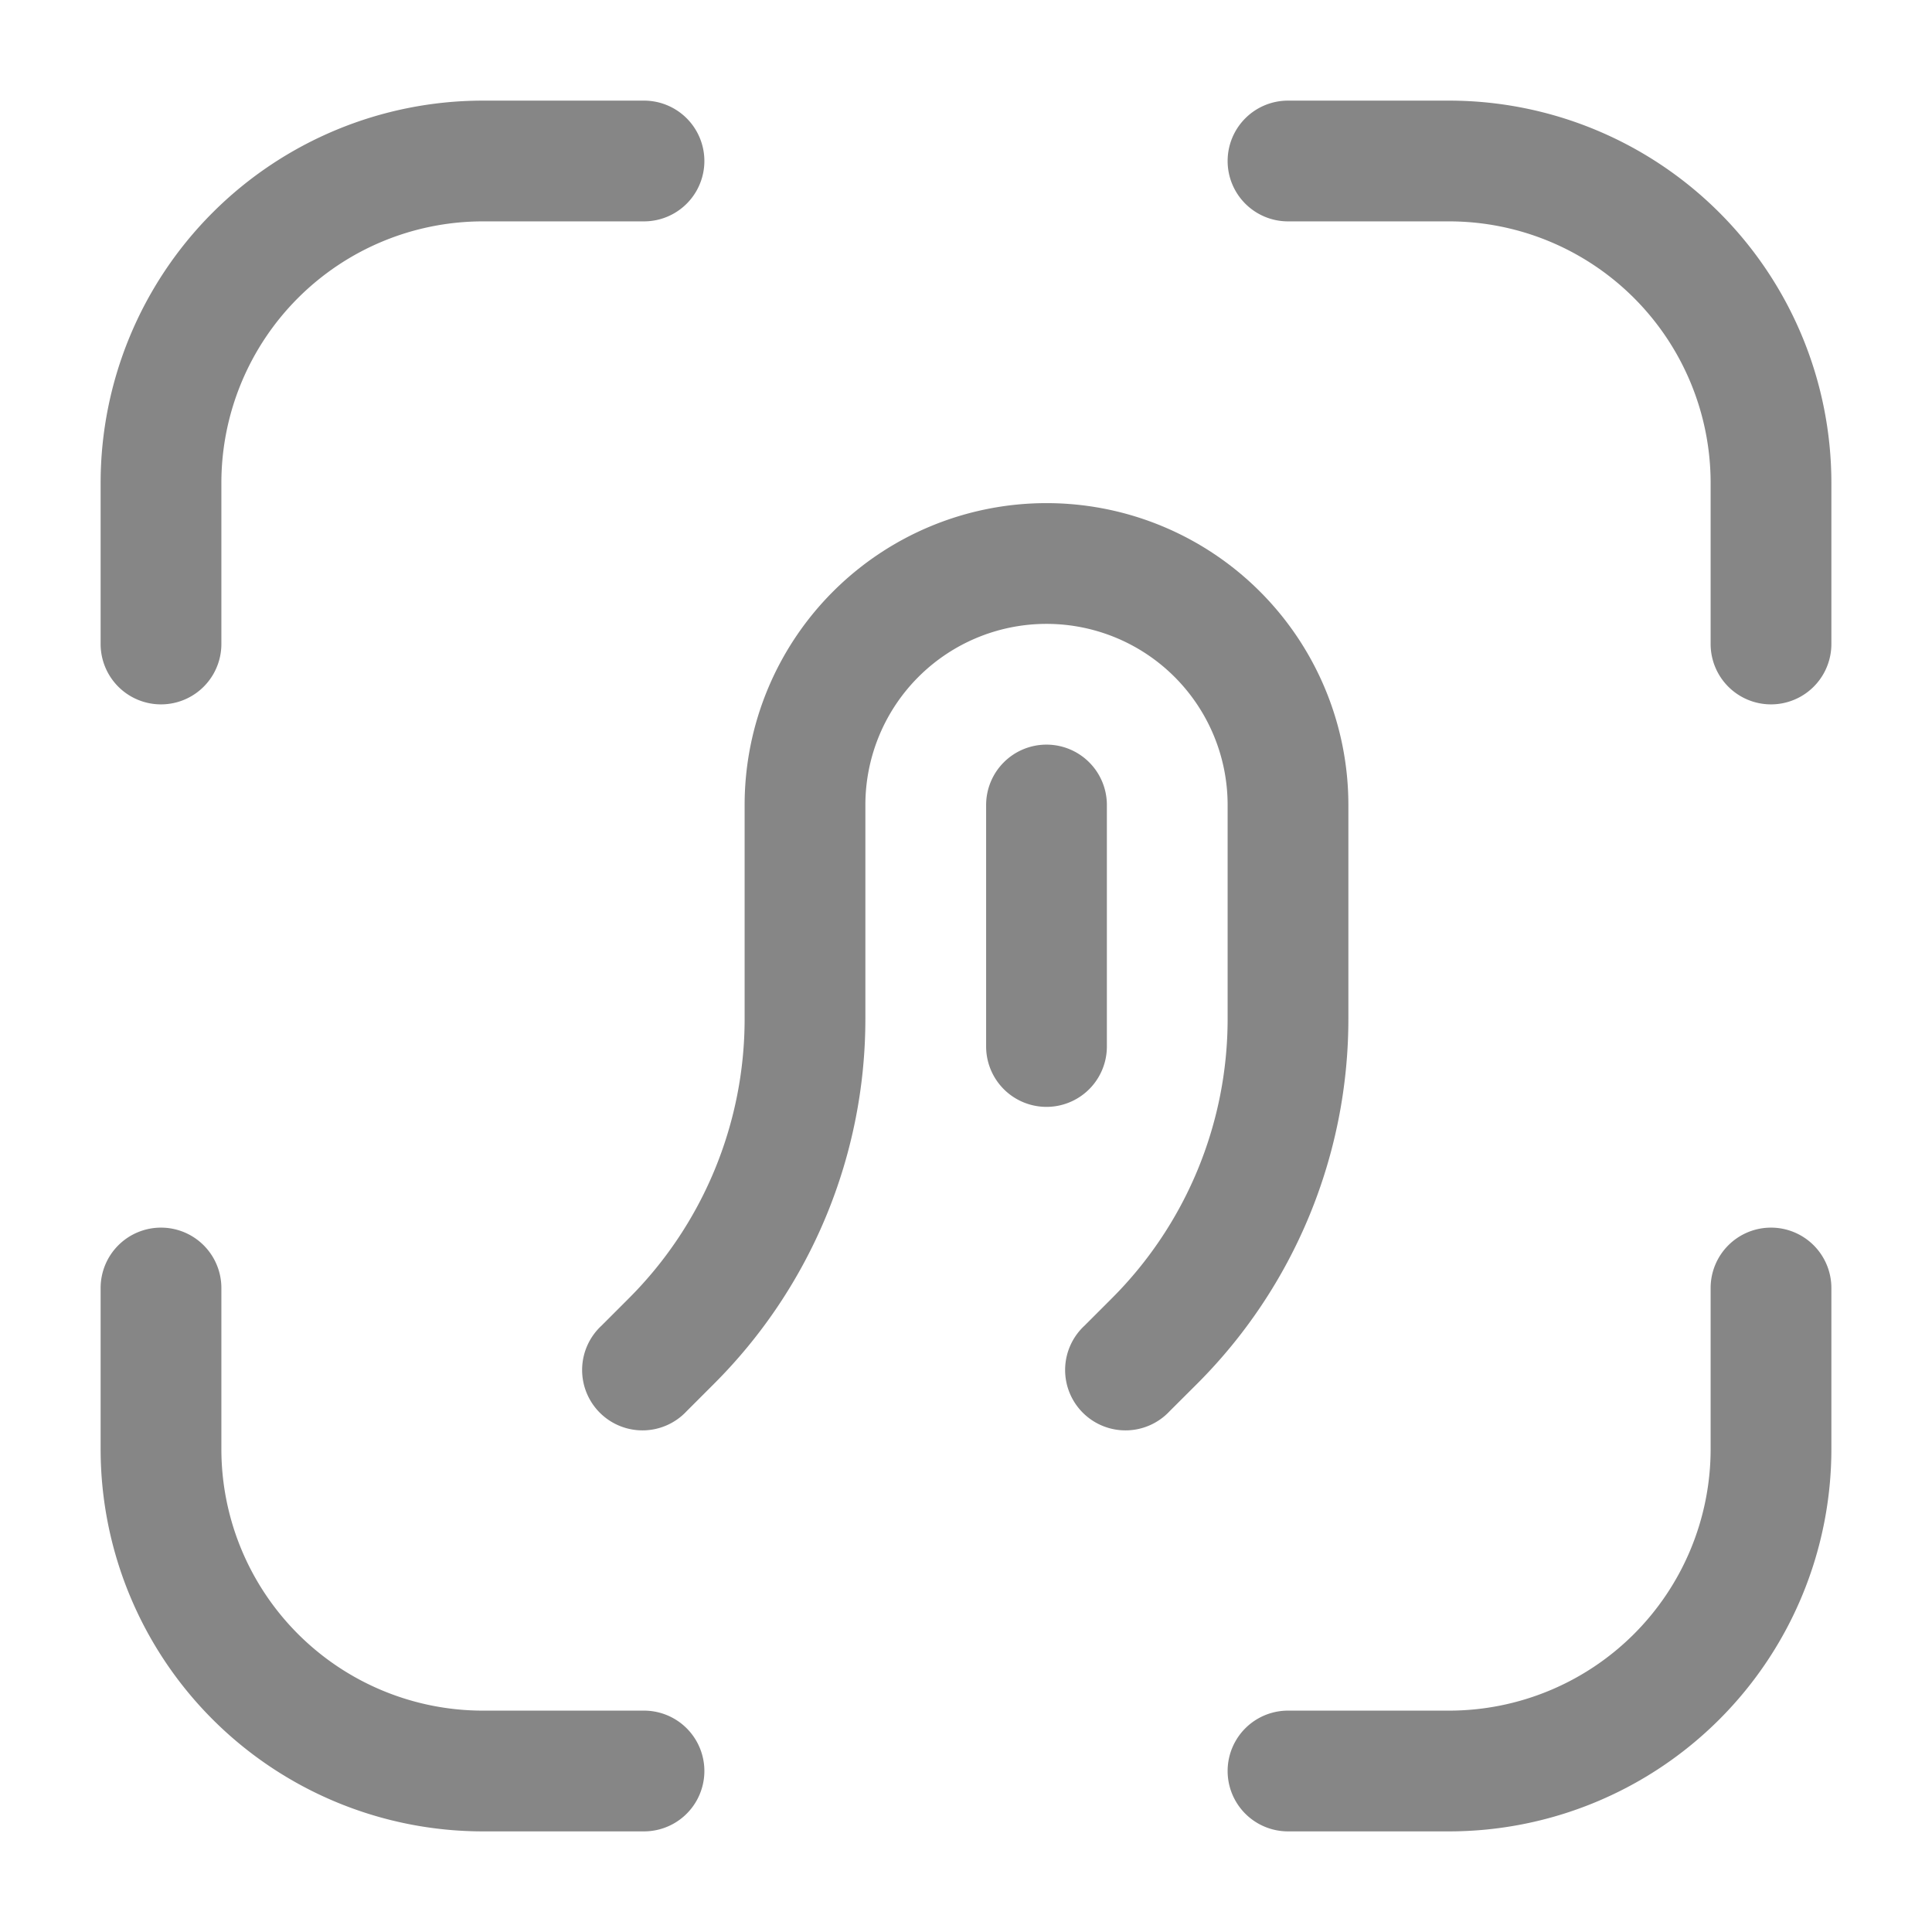 <svg width="24" height="24" fill="none" xmlns="http://www.w3.org/2000/svg">
    <path d="M6 2.75A3.25 3.25 0 0 0 2.75 6v2a.75.75 0 0 1-1.5 0V6A4.75 4.75 0 0 1 6 1.25h2a.75.75 0 0 1 0 1.5H6ZM15.25 2a.75.75 0 0 1 .75-.75h2A4.75 4.75 0 0 1 22.75 6v2a.75.75 0 0 1-1.5 0V6A3.25 3.25 0 0 0 18 2.75h-2a.75.75 0 0 1-.75-.75ZM2 15.25a.75.75 0 0 1 .75.75v2A3.25 3.25 0 0 0 6 21.25h2a.75.75 0 0 1 0 1.5H6A4.75 4.75 0 0 1 1.25 18v-2a.75.75 0 0 1 .75-.75ZM22 15.25a.75.75 0 0 1 .75.75v2A4.75 4.75 0 0 1 18 22.75h-2a.75.75 0 0 1 0-1.5h2A3.25 3.25 0 0 0 21.25 18v-2a.75.75 0 0 1 .75-.75ZM13 9.25a.75.75 0 0 1 .75.75v3a.75.75 0 0 1-1.5 0v-3a.75.75 0 0 1 .75-.75Z" fill="#868686"/>
    <path d="M10.75 10a2.25 2.25 0 0 1 4.5 0v2.657c0 1.301-.517 2.55-1.437 3.47l-.343.343a.75.75 0 1 0 1.06 1.06l.344-.343a6.407 6.407 0 0 0 1.876-4.53V10a3.75 3.75 0 1 0-7.5 0v2.657c0 1.301-.517 2.55-1.437 3.47l-.343.343a.75.75 0 1 0 1.06 1.06l.343-.343a6.407 6.407 0 0 0 1.877-4.53V10Z" fill="#868686"/>
</svg>
